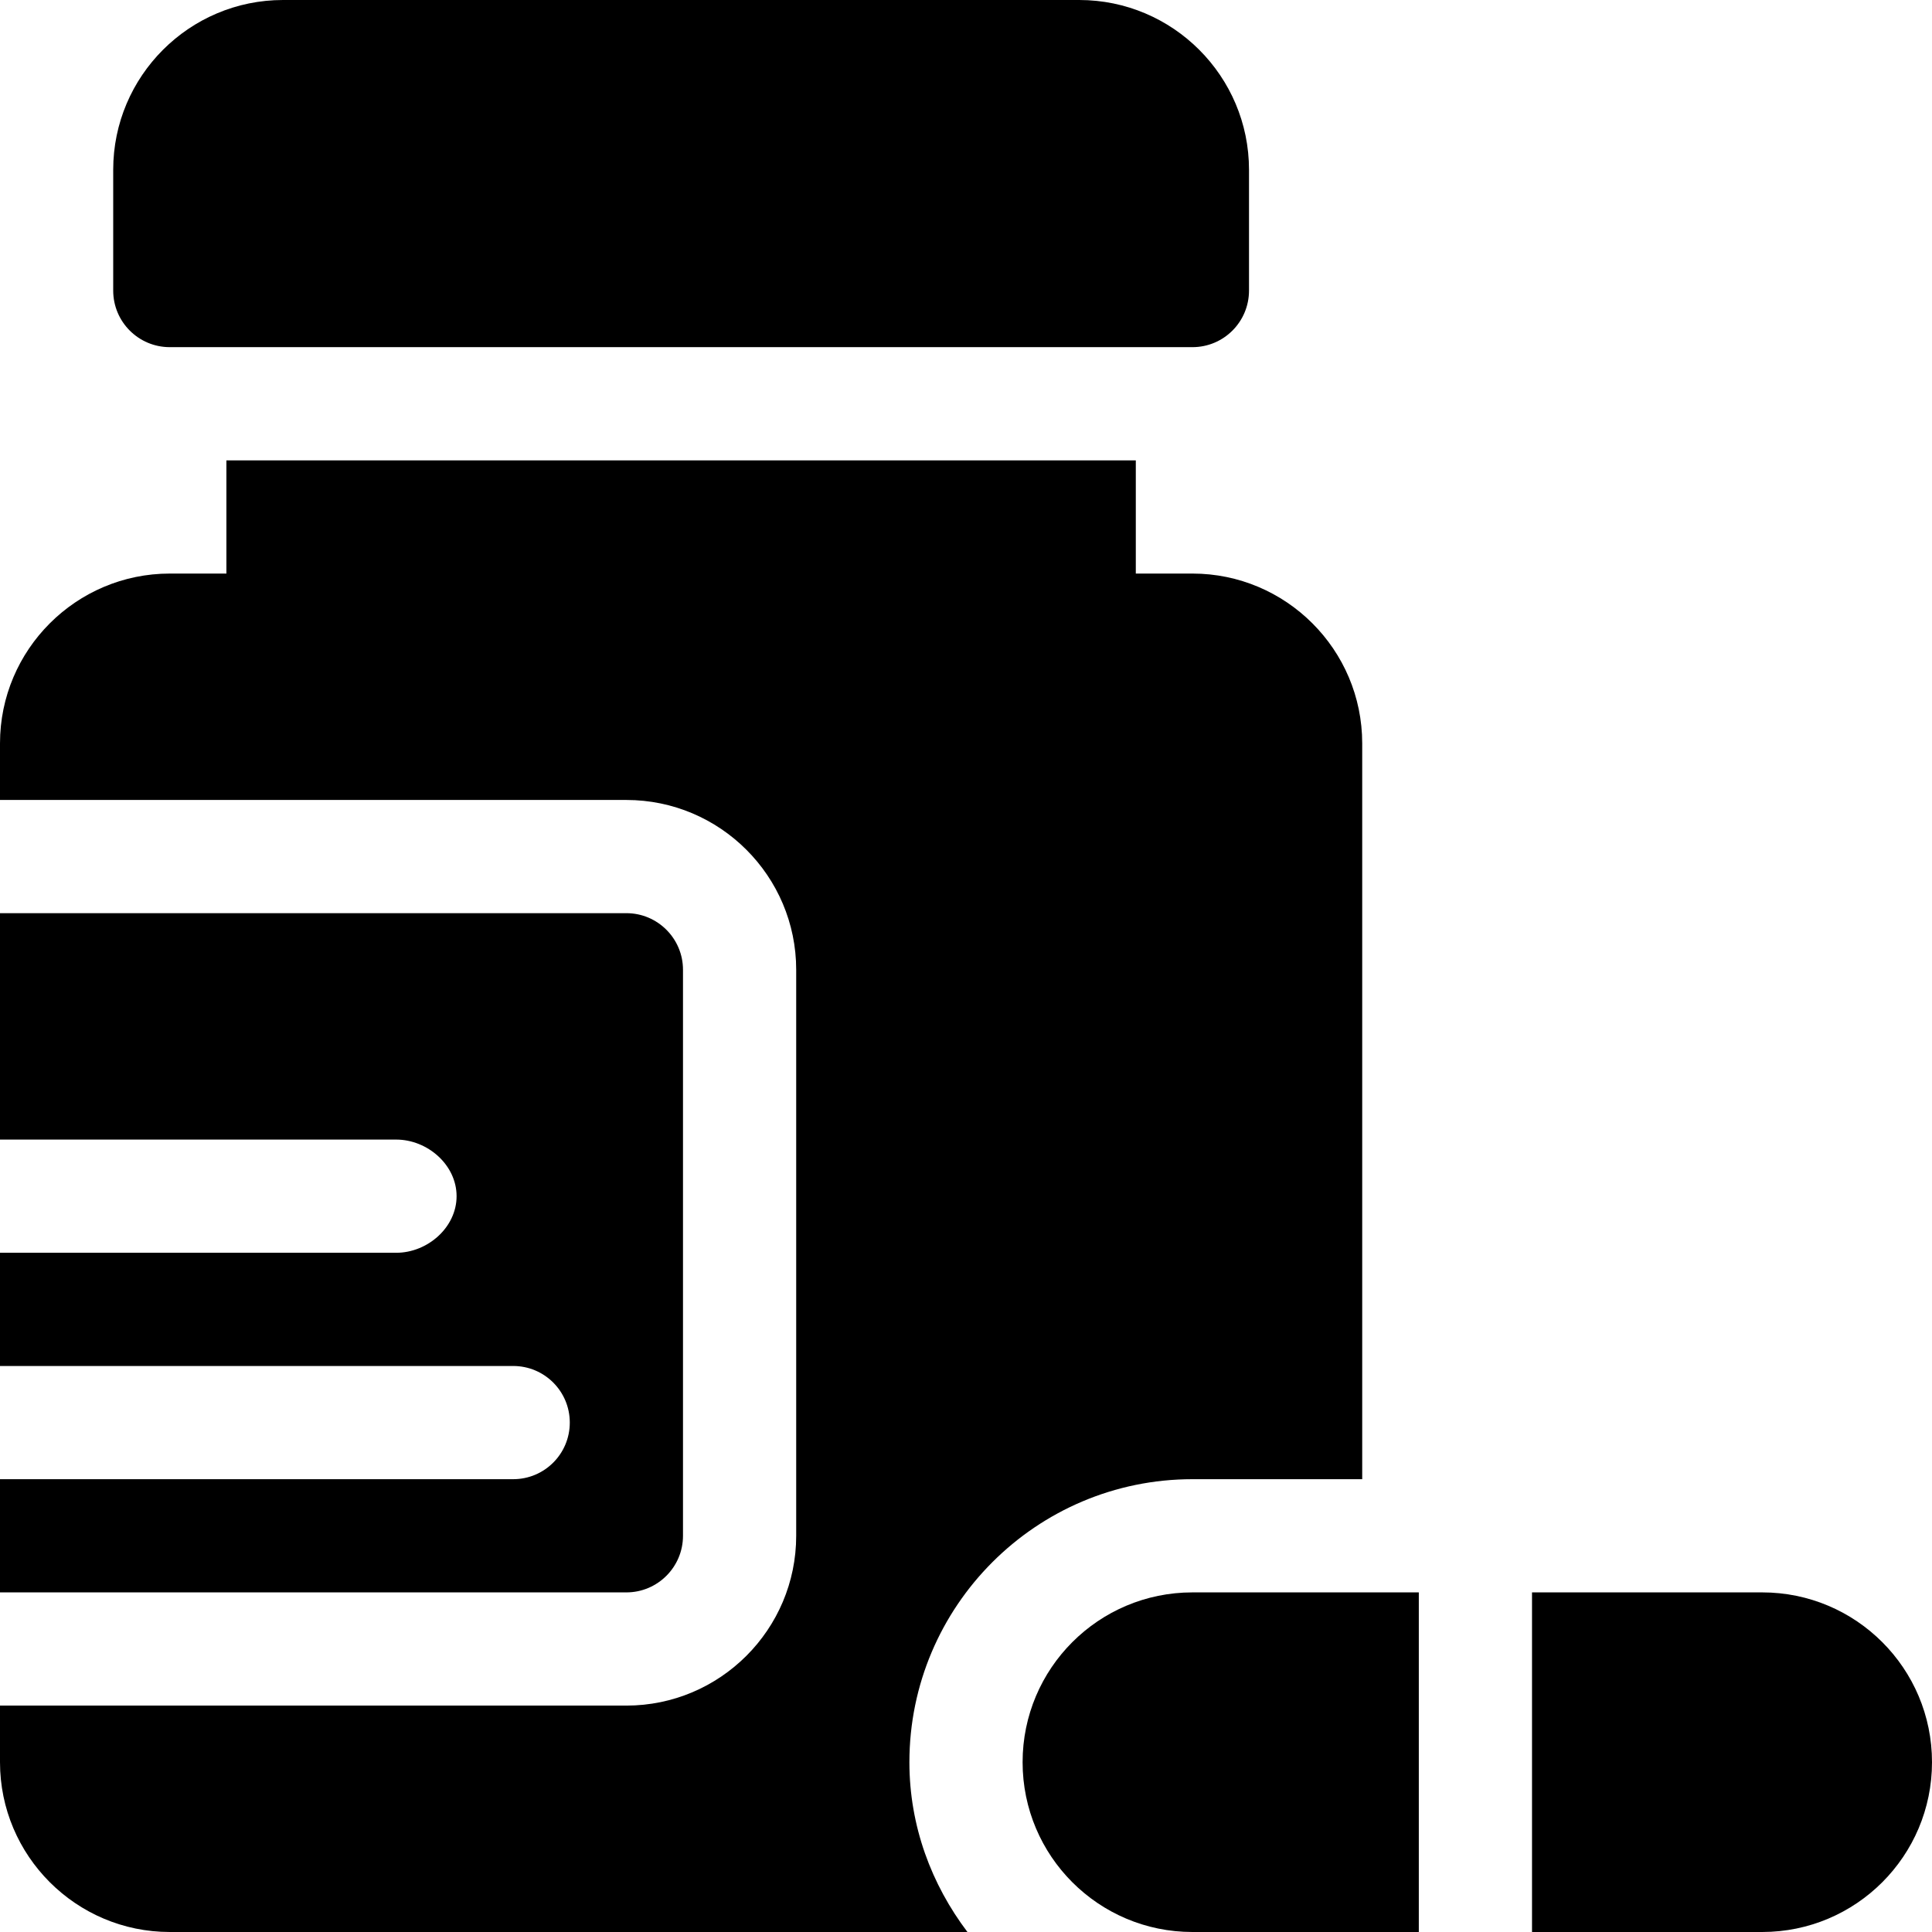<?xml version="1.0" encoding="iso-8859-1"?>
<!-- Generator: Adobe Illustrator 19.0.0, SVG Export Plug-In . SVG Version: 6.00 Build 0)  -->
<svg version="1.1" id="Capa_1" xmlns="http://www.w3.org/2000/svg" xmlns:xlink="http://www.w3.org/1999/xlink" x="0px" y="0px"
	 viewBox="0 0 512 512" style="enable-background:new 0 0 512 512;" xml:space="preserve">
<g>
	<g>
		<path d="M286,0H75C50.186,0,30,20.186,30,45v32c0,8.291,6.709,15,15,15h271c8.291,0,15-6.709,15-15V45C331,20.186,310.814,0,286,0
			z"/>
	</g>
</g>
<g>
	<g>
		<path d="M166,242H0v60h105c8.291,0,16,6.709,16,15c0,8.291-7.709,15-16,15H0v30h136c8.291,0,15,6.709,15,15
			c0,8.291-6.709,15-15,15H0v30h166c8.276,0,15-6.724,15-15V257C181,248.724,174.276,242,166,242z"/>
	</g>
</g>
<g>
	<g>
		<path d="M316,152h-15v-30H60v30H45c-24.814,0-45,20.186-45,45v15h166c24.814,0,45,20.186,45,45v150c0,24.814-20.186,45-45,45H0v15
			c0,24.814,20.186,45,45,45h211.383C246.865,499.426,241,483.948,241,467c0-41.353,33.647-75,75-75h45V197
			C361,172.186,340.814,152,316,152z"/>
	</g>
</g>
<g>
	<g>
		<path d="M467,422h-61v90h61c24.853,0,45-20.147,45-45C512,442.147,491.853,422,467,422z"/>
	</g>
</g>
<g>
	<g>
		<path d="M316,422c-24.853,0-45,20.147-45,45c0,24.853,20.147,45,45,45h60v-90H316z"/>
	</g>
</g>
<g>
</g>
<g>
</g>
<g>
</g>
<g>
</g>
<g>
</g>
<g>
</g>
<g>
</g>
<g>
</g>
<g>
</g>
<g>
</g>
<g>
</g>
<g>
</g>
<g>
</g>
<g>
</g>
<g>
</g>
</svg>

